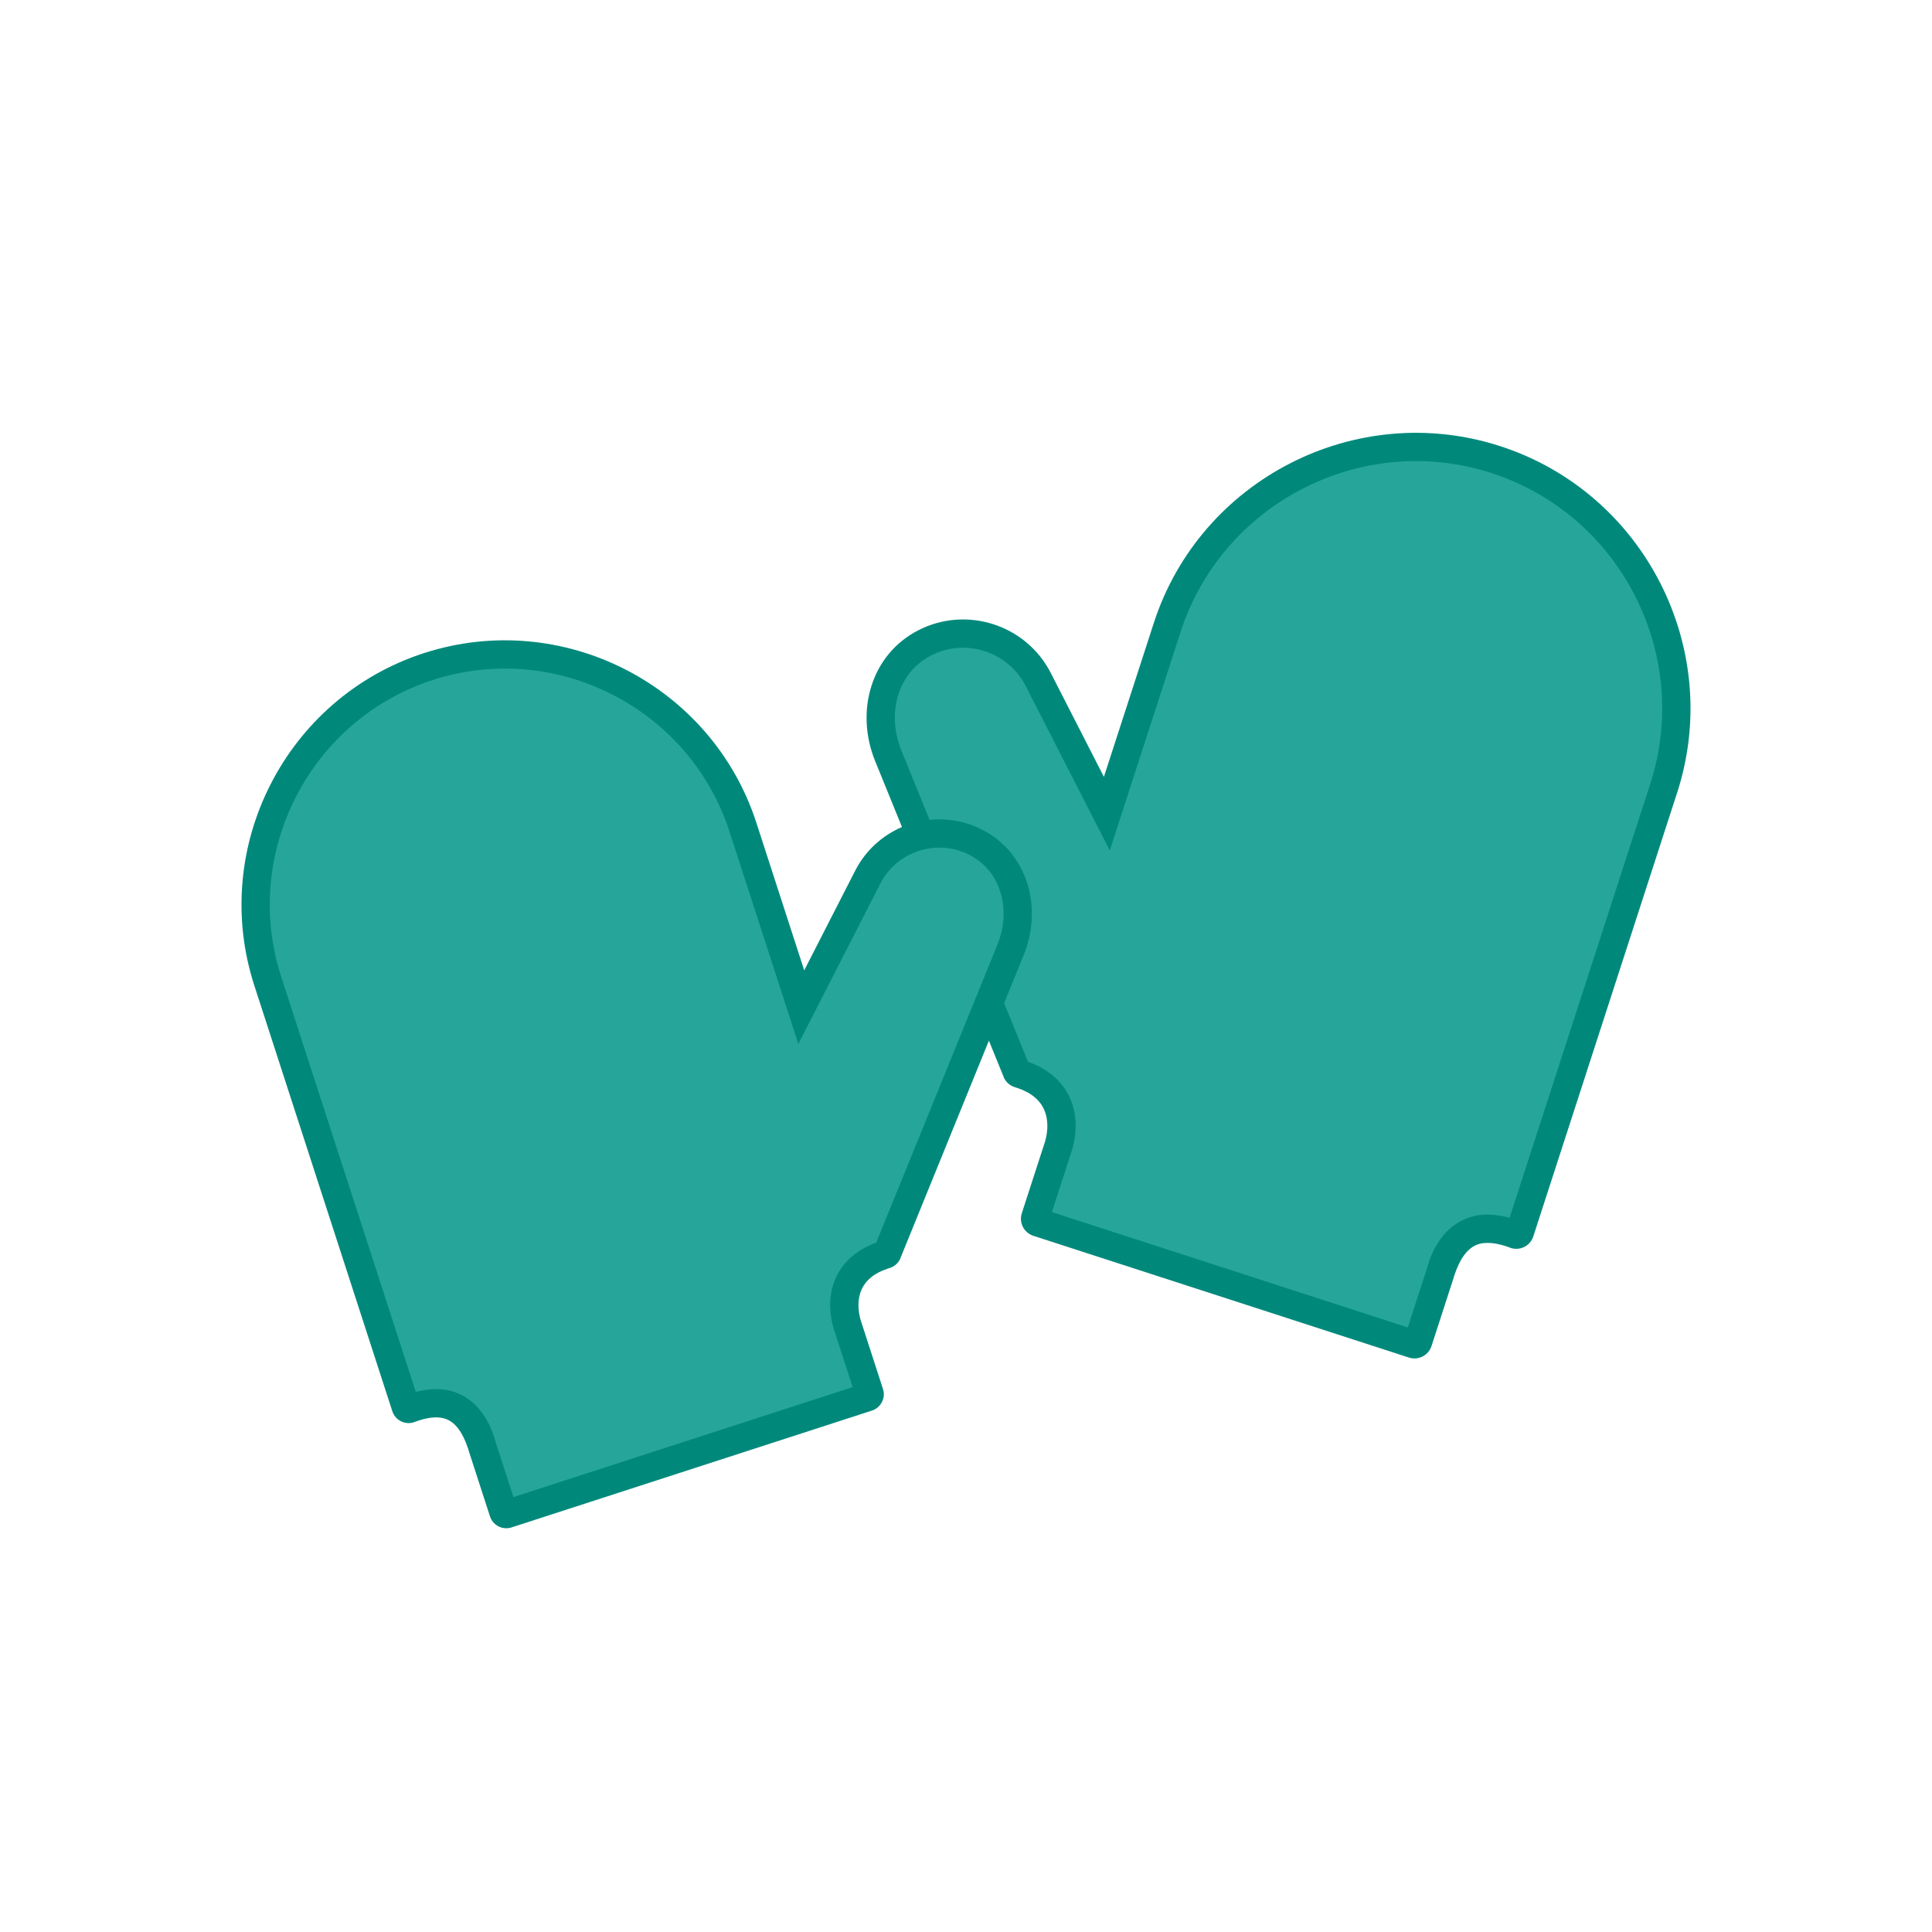 <?xml version="1.0" encoding="UTF-8"?>
<!DOCTYPE svg PUBLIC "-//W3C//DTD SVG 1.1//EN" "http://www.w3.org/Graphics/SVG/1.1/DTD/svg11.dtd">
<!-- Creator: CorelDRAW -->
<svg xmlns="http://www.w3.org/2000/svg" xml:space="preserve" width="2048px" height="2048px" style="shape-rendering:geometricPrecision; text-rendering:geometricPrecision; image-rendering:optimizeQuality; fill-rule:evenodd; clip-rule:evenodd"
viewBox="0 0 2048 2048"
 xmlns:xlink="http://www.w3.org/1999/xlink">
 <defs>
  <style type="text/css">
   <![CDATA[
    .fil0 {fill:none}
    .fil2 {fill:#26A69A}
    .fil1 {fill:#00897B;fill-rule:nonzero}
   ]]>
  </style>
 </defs>
 <g id="Layer_x0020_1">
  <rect class="fil0" width="2048" height="2048"/>
  <rect class="fil0" x="255.999" y="255.999" width="1536" height="1536"/>
  <g id="_215734680">
   <path id="_215752560" class="fil1" d="M1590.37 472.965c-76.302,-24.735 -155.771,-16.016 -222.336,17.957 -66.566,33.972 -120.252,93.212 -144.986,169.512l-52.86 163.061 -56.349 -110.19c-13.036,-25.492 -35.323,-43.336 -60.724,-51.548 -25.42,-8.217 -53.968,-6.788 -79.504,6.27 -25.101,12.835 -41.763,34.063 -49.709,58.643 -8.119,25.107 -6.971,53.667 3.759,80.041l136.18 334.715 0.119 -0.048 0.005 0.011 -0.202 0.083c2.223,5.465 6.704,9.332 11.927,10.965l0.071 0.024c0.366,0.118 0.732,0.224 1.101,0.32 0.203,0.071 0.539,0.183 1.078,0.358 15.284,4.955 24.501,13.26 28.859,23.052 4.539,10.2 4.411,22.546 0.728,34.874 -0.417,1.393 0.235,-0.887 -0.598,1.683l-23.773 73.336c-3.233,9.97 2.23,20.674 12.201,23.905l398.184 129.082c9.971,3.232 20.674,-2.231 23.907,-12.201l23.607 -72.825c0.181,-0.555 0.332,-1.114 0.459,-1.674 6.165,-18.875 14.329,-28.887 23.617,-32.721 9.581,-3.956 22.016,-2.134 35.572,2.902l-0.021 0.056c9.822,3.656 20.75,-1.344 24.405,-11.167 0.096,-0.255 0.183,-0.51 0.266,-0.767l0.001 0 152.489 -470.39c24.735,-76.3 16.015,-155.77 -17.959,-222.334 -33.973,-66.565 -93.213,-120.249 -169.514,-144.985z"/>
   <path id="_215750928" class="fil2" d="M1089.7 1125.38l0.037 0.083c19.342,6.835 35.93,19.341 44.471,38.529 7.848,17.635 7.519,37.422 2.061,55.67 -0.226,0.754 -0.478,1.488 -0.757,2.202 -0.015,0.045 -0.03,0.091 -0.045,0.136l-20.374 62.851 377.215 122.283 20.05 -61.851c0.079,-0.304 0.157,-0.607 0.241,-0.909 6.171,-22.308 18.87,-43.283 41.085,-52.453 15.048,-6.213 31.23,-5.212 46.545,-1.026l149.076 -459.861c21.457,-66.188 15.458,-137.53 -16.142,-199.445 -31.6,-61.916 -85.856,-108.628 -152.045,-130.086 -66.189,-21.457 -137.53,-15.46 -199.447,16.141 -61.915,31.599 -108.628,85.853 -130.086,152.042l-75.169 231.879 -89.289 -174.6c-8.983,-17.568 -24.491,-30.6 -43.241,-36.663 -18.785,-6.072 -39.021,-4.563 -56.617,4.436 -17.023,8.705 -28.97,23.063 -34.822,41.161 -6.262,19.367 -4.619,40.772 3.002,59.506l134.251 329.974z"/>
   <path id="_215734728" class="fil1" d="M449.428 692.333c73.197,-23.728 149.431,-15.364 213.286,17.226 63.856,32.59 115.357,89.418 139.086,162.613l50.708 156.424 54.056 -105.705c12.505,-24.455 33.887,-41.572 58.253,-49.449 24.385,-7.884 51.771,-6.513 76.267,6.014 24.079,12.313 40.063,32.678 47.687,56.257 7.787,24.085 6.686,51.482 -3.607,76.782l-130.638 321.092 -0.115 -0.047 -0.005 0.011 0.195 0.079c-2.133,5.242 -6.431,8.953 -11.443,10.519l-0.067 0.022c-0.351,0.115 -0.703,0.216 -1.056,0.307 -0.195,0.069 -0.517,0.176 -1.035,0.345 -14.661,4.753 -23.503,12.72 -27.684,22.113 -4.355,9.784 -4.232,21.628 -0.698,33.455 0.4,1.336 -0.226,-0.852 0.573,1.615l22.806 70.351c3.1,9.565 -2.139,19.832 -11.704,22.932l-381.979 123.828c-9.563,3.1 -19.832,-2.14 -22.932,-11.705l-22.646 -69.86c-0.172,-0.533 -0.319,-1.069 -0.441,-1.605 -5.914,-18.108 -13.746,-27.712 -22.656,-31.39 -9.191,-3.795 -21.12,-2.047 -34.124,2.784l0.02 0.053c-9.423,3.507 -19.905,-1.29 -23.412,-10.713 -0.092,-0.244 -0.176,-0.49 -0.255,-0.736l-0.001 0 -146.282 -451.244c-23.728,-73.195 -15.363,-149.43 17.228,-213.285 32.591,-63.855 89.419,-115.356 162.615,-139.084z"/>
   <path id="_215732568" class="fil2" d="M440.775 1475.49c14.617,-3.828 29.979,-4.583 44.312,1.335 21.679,8.949 34.111,29.35 40.127,51.136 0.077,0.28 0.15,0.56 0.223,0.841l18.847 58.137 359.538 -116.554 -18.991 -58.584c-0.181,-0.458 -0.288,-0.768 -0.317,-0.846 -0.23,-0.644 -0.35,-1.033 -0.391,-1.165 -0.084,-0.266 -0.165,-0.534 -0.246,-0.802 -5.323,-17.789 -5.62,-37.068 2.031,-54.255 8.256,-18.547 24.207,-30.705 42.852,-37.427l128.615 -316.12c7.204,-17.707 8.769,-37.942 2.85,-56.248 -5.515,-17.054 -16.759,-30.573 -32.8,-38.776 -16.592,-8.485 -35.668,-9.906 -53.381,-4.18 -17.679,5.715 -32.301,18 -40.77,34.564l-86.995 170.117 -73.017 -225.243c-20.484,-63.188 -65.078,-114.977 -124.186,-145.143 -59.107,-30.167 -127.21,-35.894 -190.396,-15.41 -63.188,20.484 -114.978,65.076 -145.146,124.185 -30.168,59.106 -35.895,127.21 -15.411,190.395l142.652 440.042z"/>
  </g>
 </g>
</svg>
